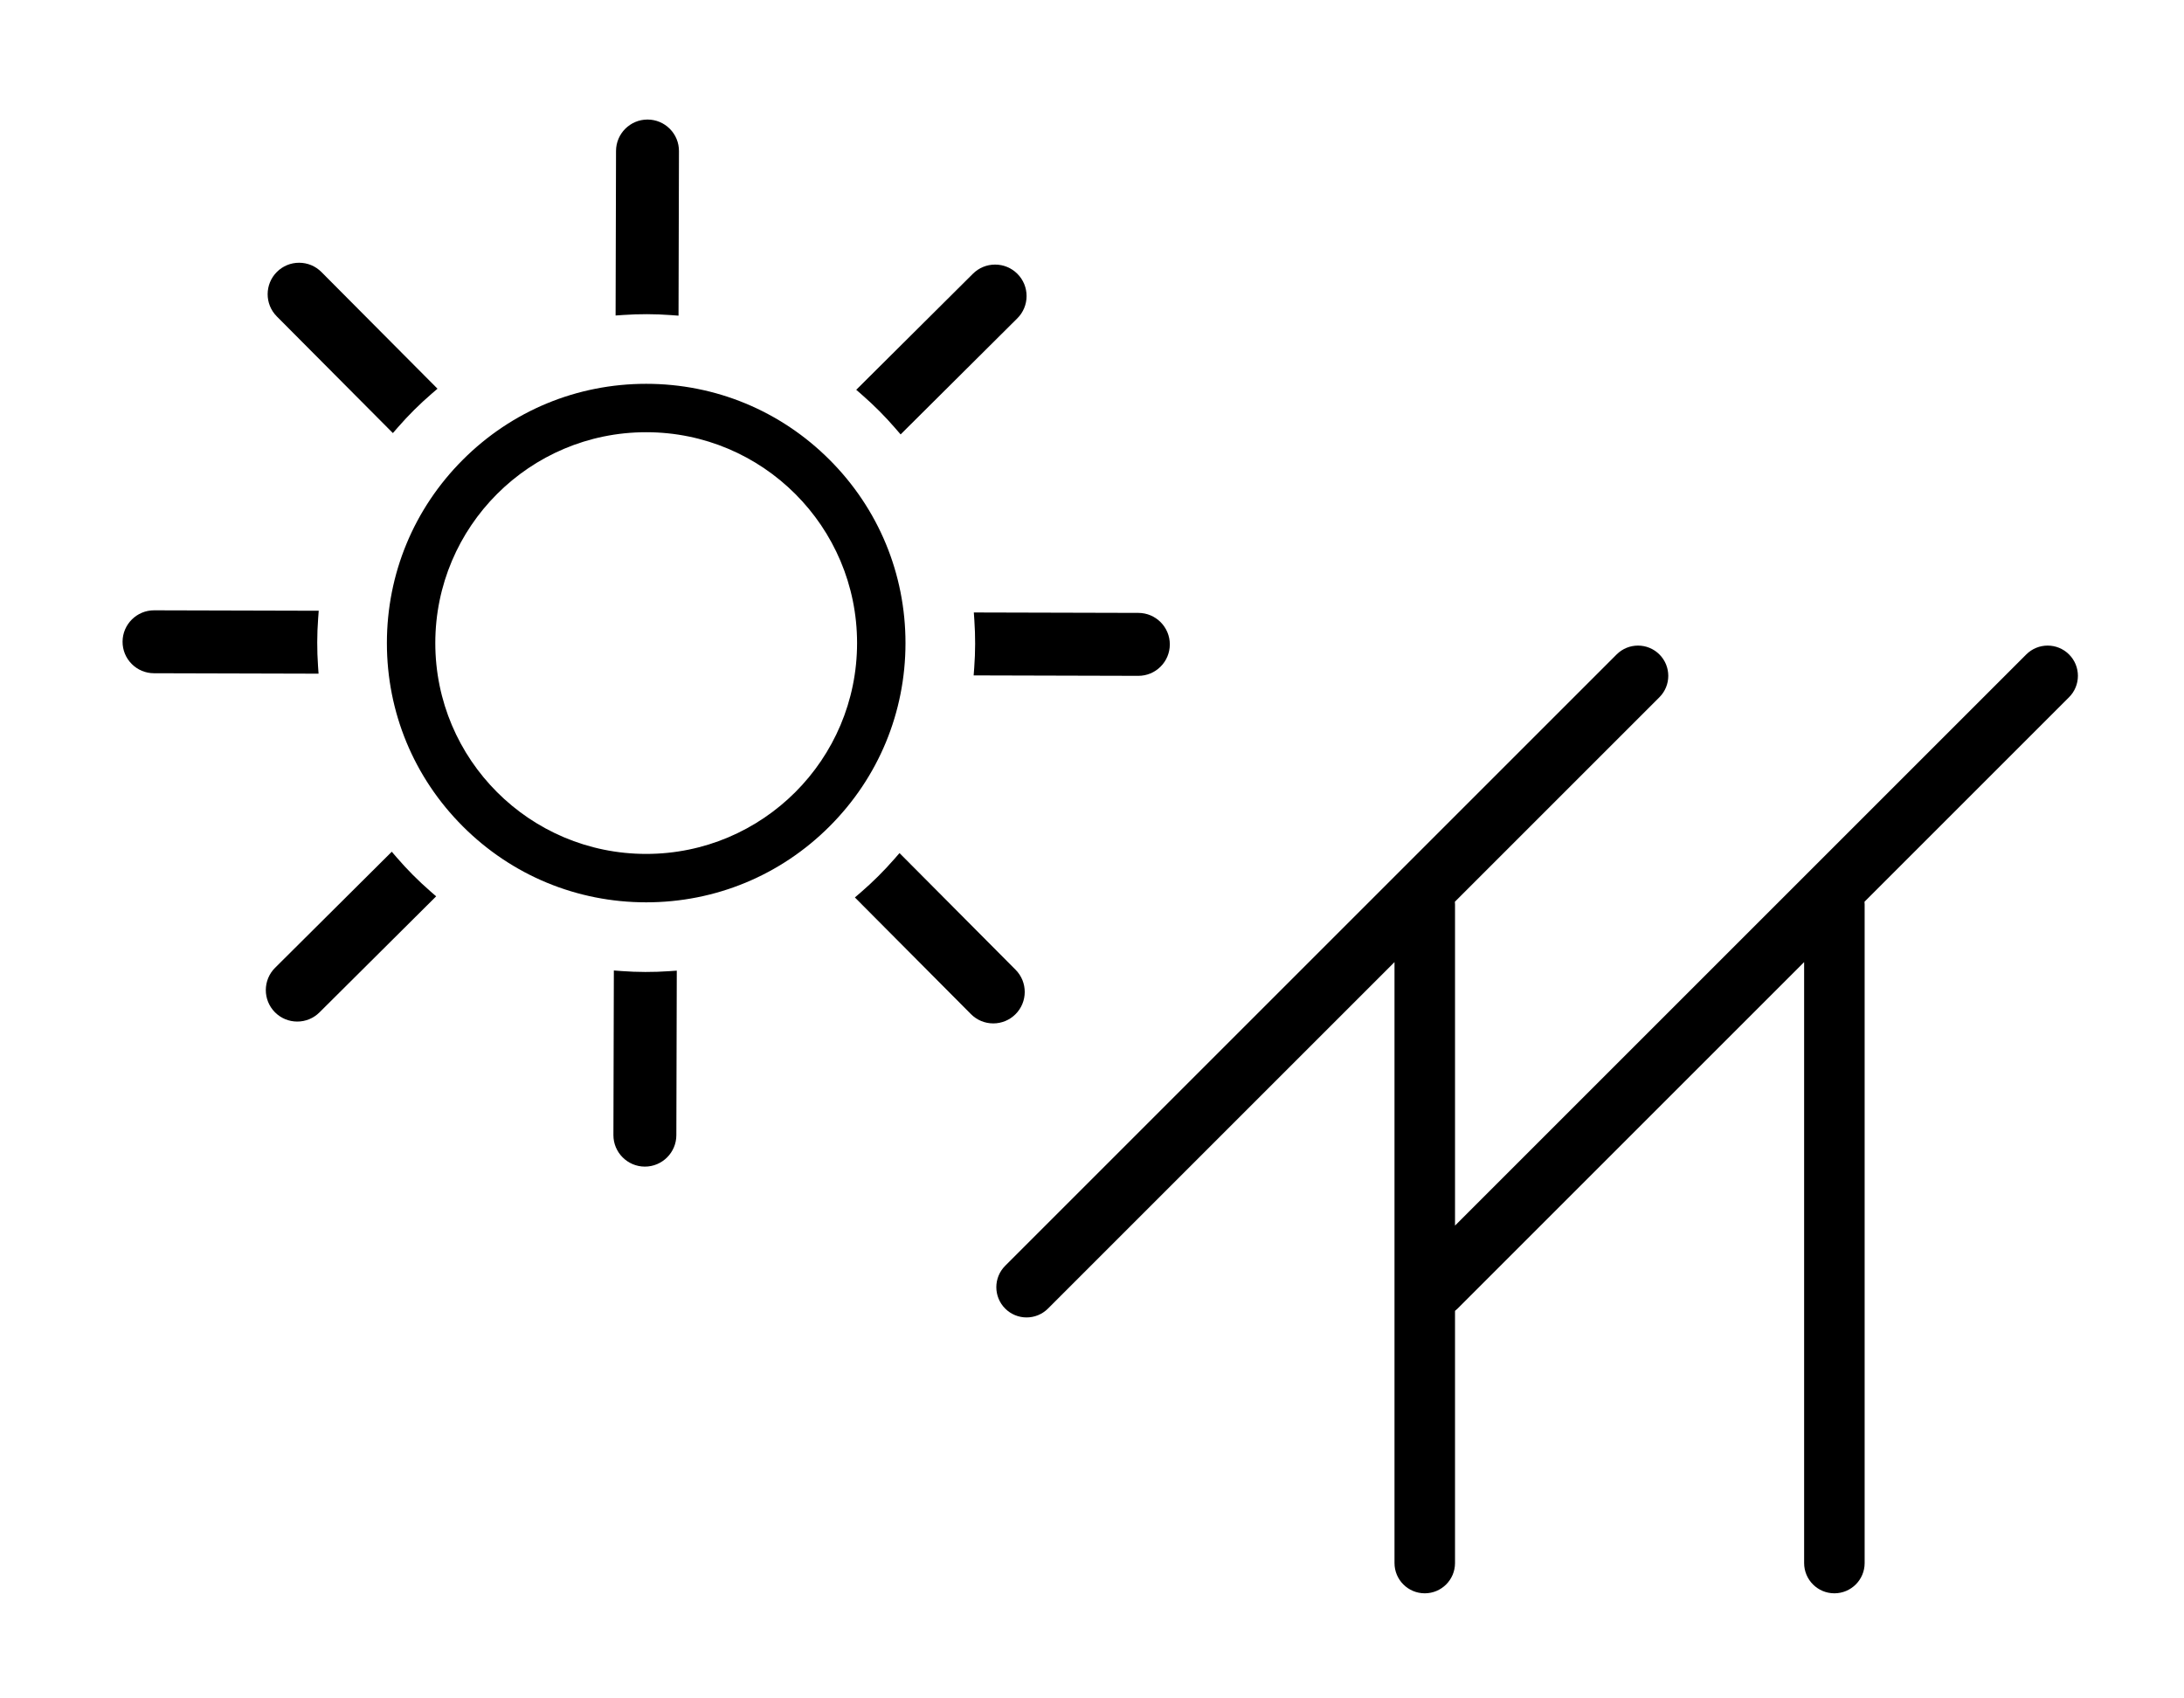 <svg xmlns="http://www.w3.org/2000/svg" xmlns:xlink="http://www.w3.org/1999/xlink" version="1.1" baseProfile="tiny" x="0px" y="0px" width="100px" height="77.778px" viewBox="0 0 315 245" overflow="inherit" xml:space="preserve">
<g id="Ebene_1">
</g>
<g id="Ebene_2">
	<g>
		<path d="M119.645,66.321c-7.064-7.063-16.456-10.954-26.445-10.954s-19.381,3.89-26.444,10.954    c-7.064,7.063-10.954,16.455-10.954,26.444c0,9.99,3.89,19.381,10.954,26.445c7.063,7.063,16.455,10.954,26.444,10.954    s19.381-3.89,26.445-10.954c7.063-7.063,10.954-16.455,10.954-26.445C130.599,82.776,126.708,73.385,119.645,66.321z     M93.2,123.181c-16.798,0-30.416-13.617-30.416-30.416c0-16.798,13.618-30.416,30.416-30.416    c16.798,0,30.416,13.618,30.416,30.416C123.616,109.564,109.999,123.181,93.2,123.181z"/>
		<path d="M45.868,96.058c-0.156-2.269-0.15-4.568,0.018-6.833l0.083-1.122L22.217,88.04c-2.496,0-4.532,2.031-4.539,4.527    c-0.003,1.212,0.466,2.354,1.321,3.213c0.855,0.859,1.994,1.334,3.206,1.337l23.741,0.063L45.868,96.058z"/>
		<path d="M140.532,89.474c0.157,2.267,0.151,4.566-0.018,6.833l-0.083,1.122l23.742,0.063h0.01c1.209,0,2.347-0.469,3.202-1.321    c0.859-0.854,1.335-1.993,1.339-3.207c0.006-2.503-2.025-4.544-4.527-4.551l-23.741-0.062L140.532,89.474z"/>
		<path d="M57.24,123.718l-0.734-0.853l-16.832,16.743c-1.774,1.765-1.781,4.645-0.017,6.418c0.858,0.863,2.001,1.338,3.218,1.338    l0,0c1.208,0,2.344-0.469,3.201-1.321l16.831-16.743l-0.848-0.739C60.342,127.065,58.72,125.436,57.24,123.718z"/>
		<path d="M129.162,61.814l0.734,0.852l16.831-16.743c0.859-0.855,1.334-1.994,1.338-3.206c0.003-1.211-0.466-2.353-1.321-3.213    c-0.858-0.862-2.001-1.337-3.218-1.337c-1.208,0-2.344,0.469-3.2,1.321L123.494,56.23l0.848,0.739    C126.054,58.461,127.676,60.091,129.162,61.814z"/>
		<path d="M89.66,140.08l-1.123-0.084l-0.063,23.742c-0.006,2.501,2.025,4.543,4.528,4.551h0.01c0,0,0,0,0,0    c2.496,0,4.533-2.031,4.539-4.528l0.063-23.74l-1.122,0.077C94.224,140.254,91.918,140.248,89.66,140.08z"/>
		<path d="M96.743,45.452l1.122,0.083l0.062-23.741c0.003-1.212-0.466-2.354-1.32-3.212c-0.855-0.86-1.994-1.335-3.218-1.338    c-2.496,0-4.532,2.031-4.539,4.527l-0.062,23.74l1.122-0.077C92.172,45.278,94.478,45.284,96.743,45.452z"/>
		<path d="M146.479,139.891l-16.742-16.832l-0.739,0.848c-1.498,1.718-3.128,3.339-4.845,4.82l-0.852,0.734l16.742,16.832    c0.859,0.863,2.001,1.337,3.218,1.337c1.208,0,2.344-0.469,3.201-1.321C148.237,144.544,148.244,141.664,146.479,139.891z"/>
		<path d="M56.665,62.473l0.739-0.848c1.493-1.713,3.123-3.334,4.845-4.819l0.852-0.734L46.358,39.24    c-0.855-0.86-1.994-1.335-3.218-1.338c-1.208,0-2.344,0.469-3.201,1.321c-1.774,1.765-1.782,4.644-0.017,6.419L56.665,62.473z"/>
		<path d="M298.421,94.407c-1.704-1.705-4.468-1.705-6.172,0l-82.39,82.389v-46.319c0-0.134-0.008-0.267-0.02-0.398l29.5-29.5    c1.704-1.705,1.704-4.468,0-6.172c-1.704-1.705-4.468-1.705-6.172,0l-88.188,88.188c-1.704,1.704-1.704,4.468,0,6.172    c0.852,0.853,1.969,1.278,3.086,1.278s2.234-0.426,3.086-1.278l49.979-49.979v86.689c0,2.41,1.954,4.364,4.364,4.364    s4.364-1.954,4.364-4.364v-36.38c0.129-0.103,0.254-0.211,0.373-0.33l49.979-49.979v86.689c0,2.41,1.954,4.364,4.364,4.364    s4.364-1.954,4.364-4.364v-95c0-0.134-0.009-0.267-0.021-0.398l29.501-29.5C300.125,98.874,300.125,96.111,298.421,94.407z"/>
	</g>
</g>
</svg>